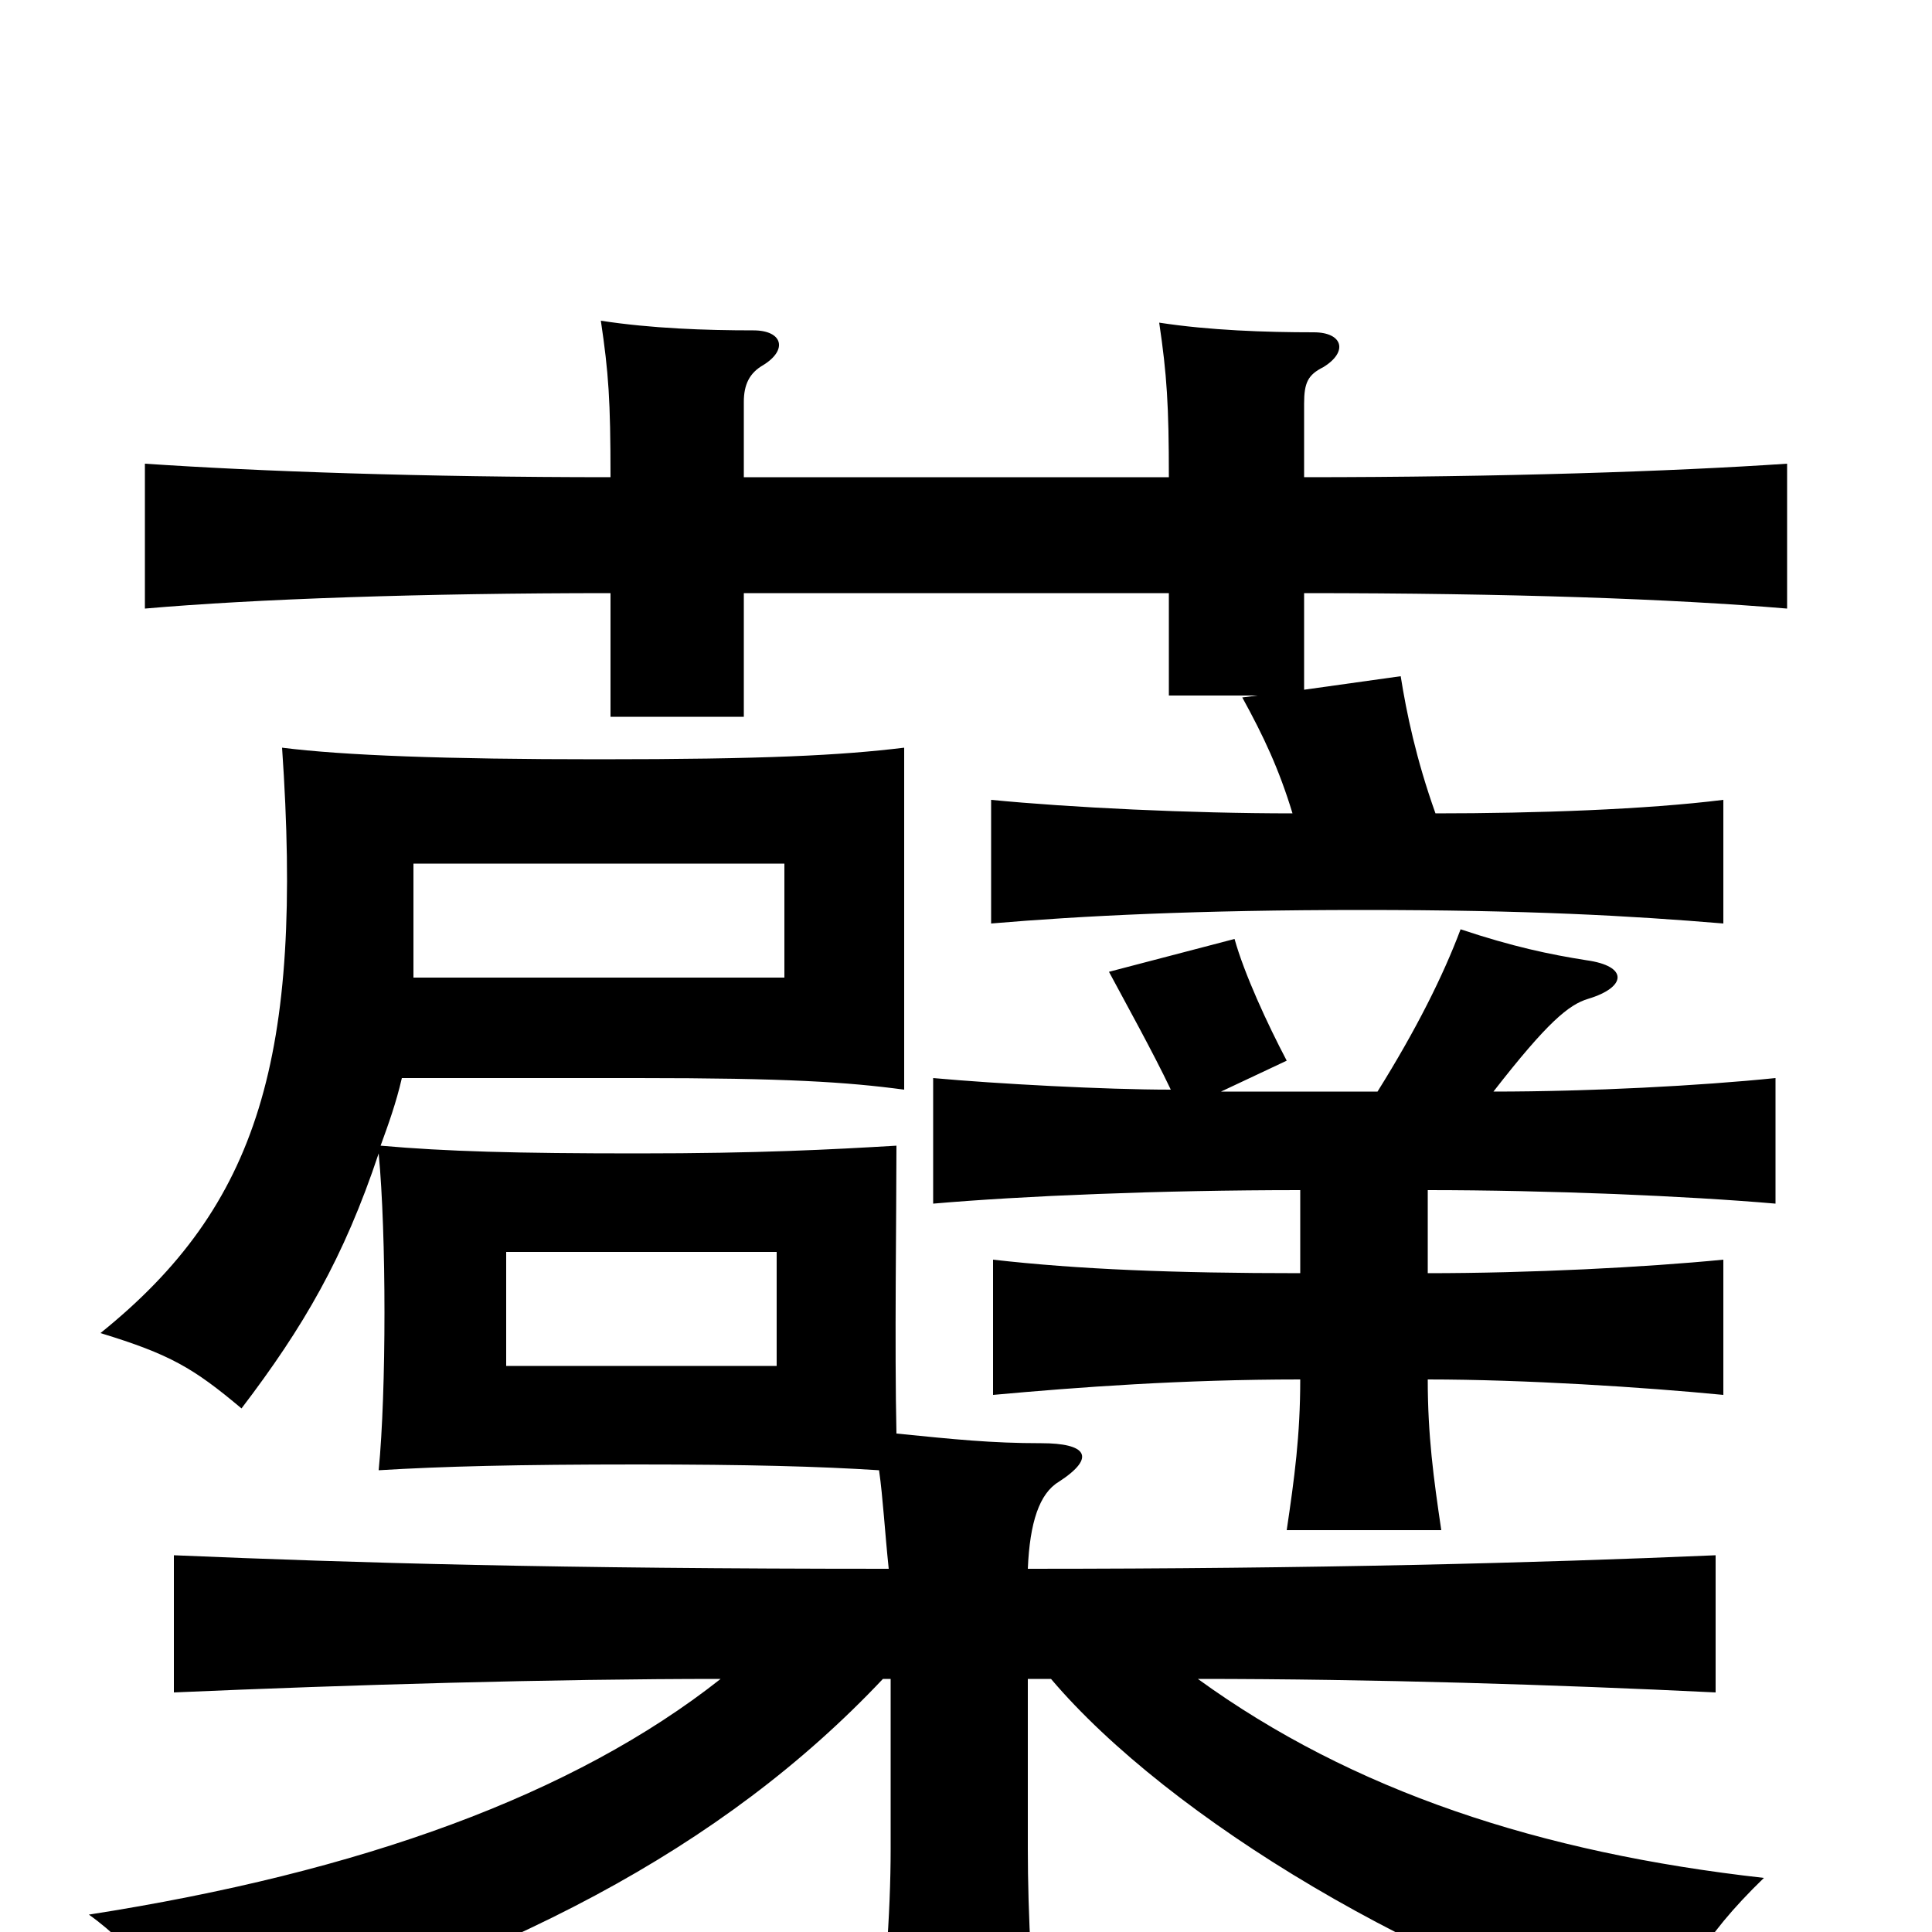 <svg xmlns="http://www.w3.org/2000/svg" viewBox="0 -1000 1000 1000">
	<path fill="#000000" d="M262 -352H402V-293H262ZM214 -553H406V-494H214ZM669 -579C616 -579 554 -582 513 -586V-522C560 -526 620 -529 705 -529C791 -529 844 -526 892 -522V-586C852 -581 795 -579 743 -579C733 -607 728 -631 725 -650L675 -643V-693C782 -693 866 -690 925 -685V-760C866 -756 777 -753 675 -753V-791C675 -802 677 -806 685 -810C698 -818 695 -828 680 -828C655 -828 626 -829 600 -833C604 -806 605 -790 605 -753H385V-792C385 -801 388 -807 395 -811C408 -819 405 -829 390 -829C365 -829 337 -830 311 -834C315 -807 316 -793 316 -753C219 -753 134 -756 75 -760V-685C132 -690 219 -693 316 -693V-629H385V-693H605V-640H651L643 -639C654 -619 662 -602 669 -579ZM532 -188C533 -212 538 -227 548 -233C568 -246 562 -253 539 -253C513 -253 494 -255 464 -258C463 -302 464 -372 464 -407C430 -405 393 -403 330 -403C267 -403 231 -404 197 -407C201 -418 205 -429 208 -442H330C407 -442 438 -440 468 -436V-613C435 -609 396 -607 310 -607C230 -607 178 -609 146 -613C157 -453 134 -376 52 -310C88 -299 100 -292 125 -271C157 -313 178 -349 196 -403C200 -361 200 -280 196 -239C229 -241 267 -242 330 -242C387 -242 424 -241 455 -239C457 -225 458 -207 460 -188C287 -188 185 -191 90 -195V-124C182 -128 285 -131 373 -131C297 -71 187 -31 46 -9C70 8 91 36 102 61C261 16 374 -43 457 -131H461V-43C461 -10 458 33 452 73H539C534 33 532 -10 532 -43V-131H544C605 -59 739 22 862 55C869 26 880 4 913 -28C797 -41 700 -73 620 -131C711 -131 806 -128 888 -124V-195C795 -191 681 -188 532 -188ZM713 -435H632L666 -451C656 -470 644 -496 639 -514L574 -497C582 -482 597 -455 606 -436C572 -436 516 -439 483 -442V-377C529 -381 600 -384 673 -384V-341C607 -341 558 -343 514 -348V-278C558 -282 612 -286 673 -286C673 -257 670 -235 666 -208H746C742 -235 739 -257 739 -286C789 -286 851 -282 892 -278V-348C851 -344 792 -341 739 -341V-384C801 -384 873 -381 919 -377V-442C880 -438 823 -435 773 -435C801 -471 812 -480 822 -483C842 -489 843 -500 821 -503C802 -506 783 -510 756 -519C747 -495 733 -467 713 -435Z"/>
</svg>